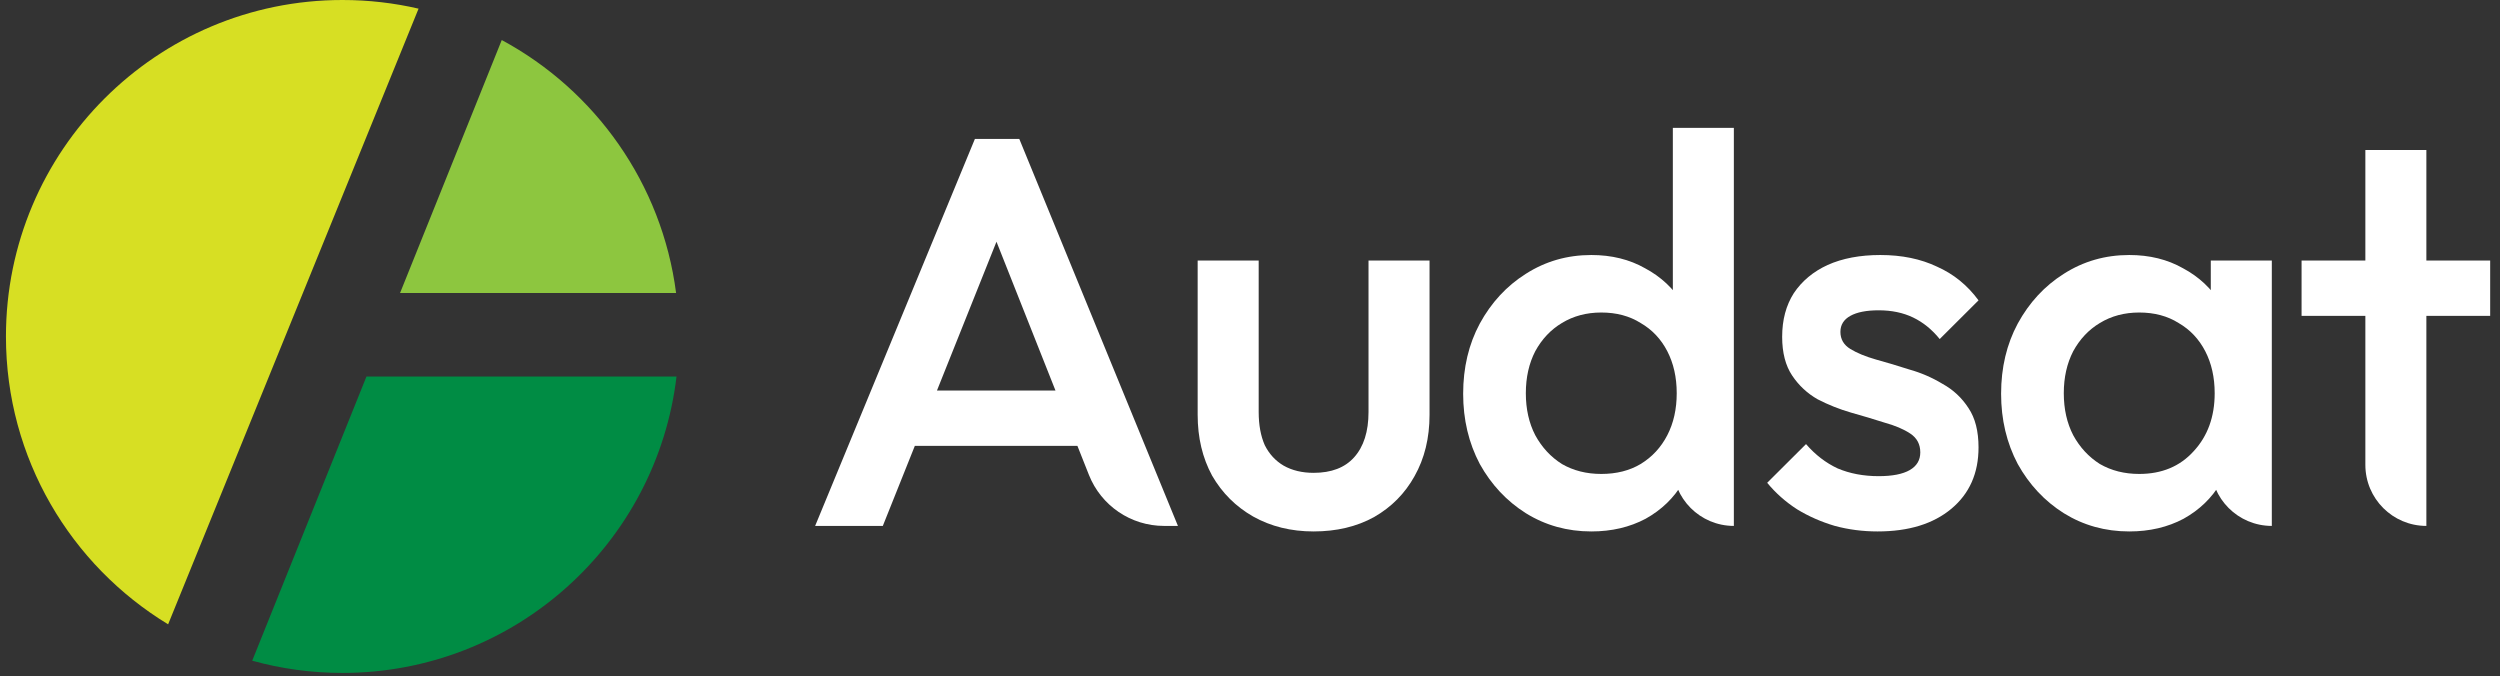 <svg xmlns="http://www.w3.org/2000/svg" xmlns:xlink="http://www.w3.org/1999/xlink" width="961" zoomAndPan="magnify" viewBox="0 0 720.75 195" height="260" preserveAspectRatio="xMidYMid meet" version="1.0"><rect x="0" y="0" width="720.75" height="195" fill="#333333" stroke="none"/><defs><clipPath id="5a6f71c8be"><path d="M 72 108 L 196 108 L 196 194.004 L 72 194.004 Z M 72 108 " clip-rule="nonzero"/></clipPath><clipPath id="f952de3106"><path d="M 1.715 0 L 121 0 L 121 180 L 1.715 180 Z M 1.715 0 " clip-rule="nonzero"/></clipPath></defs><g clip-path="url(#5a6f71c8be)"><path fill="#008c44" d="M 72.715 190.48 C 80.992 192.777 89.711 194.004 98.719 194.004 C 148.383 194.004 189.332 156.68 195.039 108.547 L 105.656 108.547 Z M 72.715 190.48 " fill-opacity="1" fill-rule="nonzero"/></g><path fill="#8dc63f" d="M 115.332 84.48 L 194.918 84.48 C 190.844 52.879 171.566 26.043 144.656 11.547 Z M 115.332 84.48 " fill-opacity="1" fill-rule="nonzero"/><g clip-path="url(#f952de3106)"><path fill="#d7df23" d="M 120.672 2.496 L 48.469 179.992 C 20.441 162.984 1.715 132.18 1.715 97.004 C 1.715 43.43 45.145 0 98.719 0 C 106.266 0 113.617 0.863 120.672 2.496 Z M 120.672 2.496 " fill-opacity="1" fill-rule="nonzero"/></g><path fill="#ffffff" d="M 235.004 151.621 L 281.066 40.047 L 293.859 40.047 L 339.598 151.621 L 335.582 151.621 C 326.035 151.621 317.457 145.793 313.938 136.918 L 283.941 61.246 L 290.66 61.246 L 254.516 151.621 Z M 257.715 128.535 L 257.715 112.594 L 317.047 112.594 L 317.047 128.535 Z M 257.715 128.535 " fill-opacity="1" fill-rule="nonzero"/><path fill="#ffffff" d="M 378.711 153.215 C 372.207 153.215 366.395 151.781 361.277 148.91 C 356.266 146.043 352.324 142.109 349.445 137.117 C 346.672 132.016 345.285 126.172 345.285 119.582 L 345.285 75.113 L 362.879 75.113 L 362.879 118.785 C 362.879 122.508 363.465 125.695 364.637 128.352 C 365.918 130.902 367.73 132.867 370.074 134.246 C 372.527 135.629 375.406 136.32 378.711 136.32 C 383.828 136.32 387.719 134.832 390.387 131.855 C 393.156 128.773 394.543 124.418 394.543 118.785 L 394.543 75.113 L 412.137 75.113 L 412.137 119.582 C 412.137 126.277 410.695 132.176 407.816 137.277 C 405.047 142.27 401.152 146.203 396.145 149.07 C 391.133 151.832 385.32 153.215 378.711 153.215 Z M 378.711 153.215 " fill-opacity="1" fill-rule="nonzero"/><path fill="#ffffff" d="M 458.77 153.215 C 451.84 153.215 445.551 151.461 439.898 147.953 C 434.355 144.449 429.93 139.719 426.625 133.77 C 423.426 127.711 421.828 120.965 421.828 113.527 C 421.828 105.984 423.426 99.234 426.625 93.285 C 429.93 87.227 434.355 82.445 439.898 78.941 C 445.551 75.328 451.84 73.52 458.77 73.52 C 464.633 73.52 469.805 74.797 474.281 77.344 C 478.867 79.789 482.492 83.191 485.16 87.547 C 487.824 91.902 489.156 96.844 489.156 102.371 L 489.156 124.367 C 489.156 129.891 487.824 134.832 485.16 139.188 C 482.598 143.547 479.027 147 474.445 149.551 C 469.859 151.992 464.633 153.215 458.77 153.215 Z M 461.648 136.637 C 466.02 136.637 469.805 135.684 473.004 133.77 C 476.309 131.75 478.867 128.988 480.68 125.48 C 482.492 121.977 483.398 117.938 483.398 113.367 C 483.398 108.797 482.492 104.762 480.68 101.254 C 478.867 97.746 476.309 95.039 473.004 93.125 C 469.805 91.105 466.02 90.098 461.648 90.098 C 457.383 90.098 453.598 91.105 450.293 93.125 C 447.094 95.039 444.535 97.746 442.617 101.254 C 440.805 104.762 439.898 108.797 439.898 113.367 C 439.898 117.938 440.805 121.977 442.617 125.48 C 444.535 128.988 447.094 131.75 450.293 133.77 C 453.598 135.684 457.383 136.637 461.648 136.637 Z M 499.871 151.621 C 490.156 151.621 482.281 143.746 482.281 134.027 L 482.281 131.059 L 485.316 112.41 L 482.281 93.922 L 482.281 36.859 L 499.871 36.859 Z M 499.871 151.621 " fill-opacity="1" fill-rule="nonzero"/><path fill="#ffffff" d="M 541.305 153.215 C 537.039 153.215 532.934 152.684 528.992 151.621 C 525.047 150.453 521.422 148.859 518.117 146.84 C 514.812 144.715 511.934 142.164 509.48 139.188 L 520.676 128.031 C 523.34 131.113 526.379 133.449 529.789 135.043 C 533.309 136.531 537.254 137.277 541.625 137.277 C 545.57 137.277 548.555 136.691 550.582 135.523 C 552.605 134.355 553.621 132.652 553.621 130.422 C 553.621 128.086 552.66 126.277 550.742 125.004 C 548.82 123.727 546.316 122.664 543.223 121.816 C 540.238 120.859 537.039 119.902 533.629 118.945 C 530.324 117.988 527.125 116.715 524.031 115.121 C 521.047 113.422 518.594 111.137 516.676 108.266 C 514.758 105.398 513.797 101.68 513.797 97.109 C 513.797 92.223 514.918 88.023 517.156 84.52 C 519.5 81.012 522.754 78.301 526.91 76.391 C 531.176 74.477 536.242 73.52 542.105 73.52 C 548.289 73.52 553.727 74.637 558.418 76.867 C 563.215 78.992 567.215 82.234 570.41 86.59 L 559.219 97.746 C 556.977 94.984 554.418 92.914 551.539 91.531 C 548.66 90.148 545.355 89.461 541.625 89.461 C 538.105 89.461 535.387 89.992 533.469 91.055 C 531.551 92.117 530.59 93.656 530.59 95.676 C 530.59 97.801 531.551 99.449 533.469 100.617 C 535.387 101.785 537.84 102.793 540.824 103.645 C 543.918 104.496 547.117 105.453 550.422 106.516 C 553.832 107.469 557.031 108.852 560.016 110.656 C 563.109 112.359 565.613 114.695 567.531 117.672 C 569.453 120.539 570.41 124.312 570.41 128.988 C 570.41 136.426 567.801 142.324 562.574 146.68 C 557.352 151.035 550.262 153.215 541.305 153.215 Z M 541.305 153.215 " fill-opacity="1" fill-rule="nonzero"/><path fill="#ffffff" d="M 613.863 153.215 C 606.934 153.215 600.641 151.461 594.992 147.953 C 589.445 144.449 585.023 139.719 581.715 133.77 C 578.52 127.711 576.918 120.965 576.918 113.527 C 576.918 105.984 578.52 99.234 581.715 93.285 C 585.023 87.227 589.445 82.445 594.992 78.941 C 600.641 75.328 606.934 73.52 613.863 73.52 C 619.727 73.52 624.898 74.797 629.375 77.344 C 633.961 79.789 637.586 83.191 640.25 87.547 C 642.914 91.902 644.246 96.844 644.246 102.371 L 644.246 124.367 C 644.246 129.891 642.914 134.832 640.25 139.188 C 637.691 143.547 634.121 147 629.535 149.551 C 624.949 151.992 619.727 153.215 613.863 153.215 Z M 616.742 136.637 C 623.242 136.637 628.469 134.461 632.414 130.105 C 636.465 125.746 638.492 120.168 638.492 113.367 C 638.492 108.797 637.586 104.762 635.773 101.254 C 633.961 97.746 631.398 95.039 628.094 93.125 C 624.898 91.105 621.113 90.098 616.742 90.098 C 612.477 90.098 608.691 91.105 605.387 93.125 C 602.188 95.039 599.629 97.746 597.711 101.254 C 595.898 104.762 594.992 108.797 594.992 113.367 C 594.992 117.938 595.898 121.977 597.711 125.48 C 599.629 128.988 602.188 131.75 605.387 133.77 C 608.691 135.684 612.477 136.637 616.742 136.637 Z M 654.965 151.621 C 645.246 151.621 637.371 143.746 637.371 134.027 L 637.371 131.059 L 640.41 112.41 L 637.371 93.922 L 637.371 75.113 L 654.965 75.113 Z M 654.965 151.621 " fill-opacity="1" fill-rule="nonzero"/><path fill="#ffffff" d="M 699.523 151.621 C 689.809 151.621 681.934 143.746 681.934 134.027 L 681.934 43.238 L 699.523 43.238 Z M 663.543 91.055 L 663.543 75.113 L 717.918 75.113 L 717.918 91.055 Z M 663.543 91.055 " fill-opacity="1" fill-rule="nonzero"/></svg>
